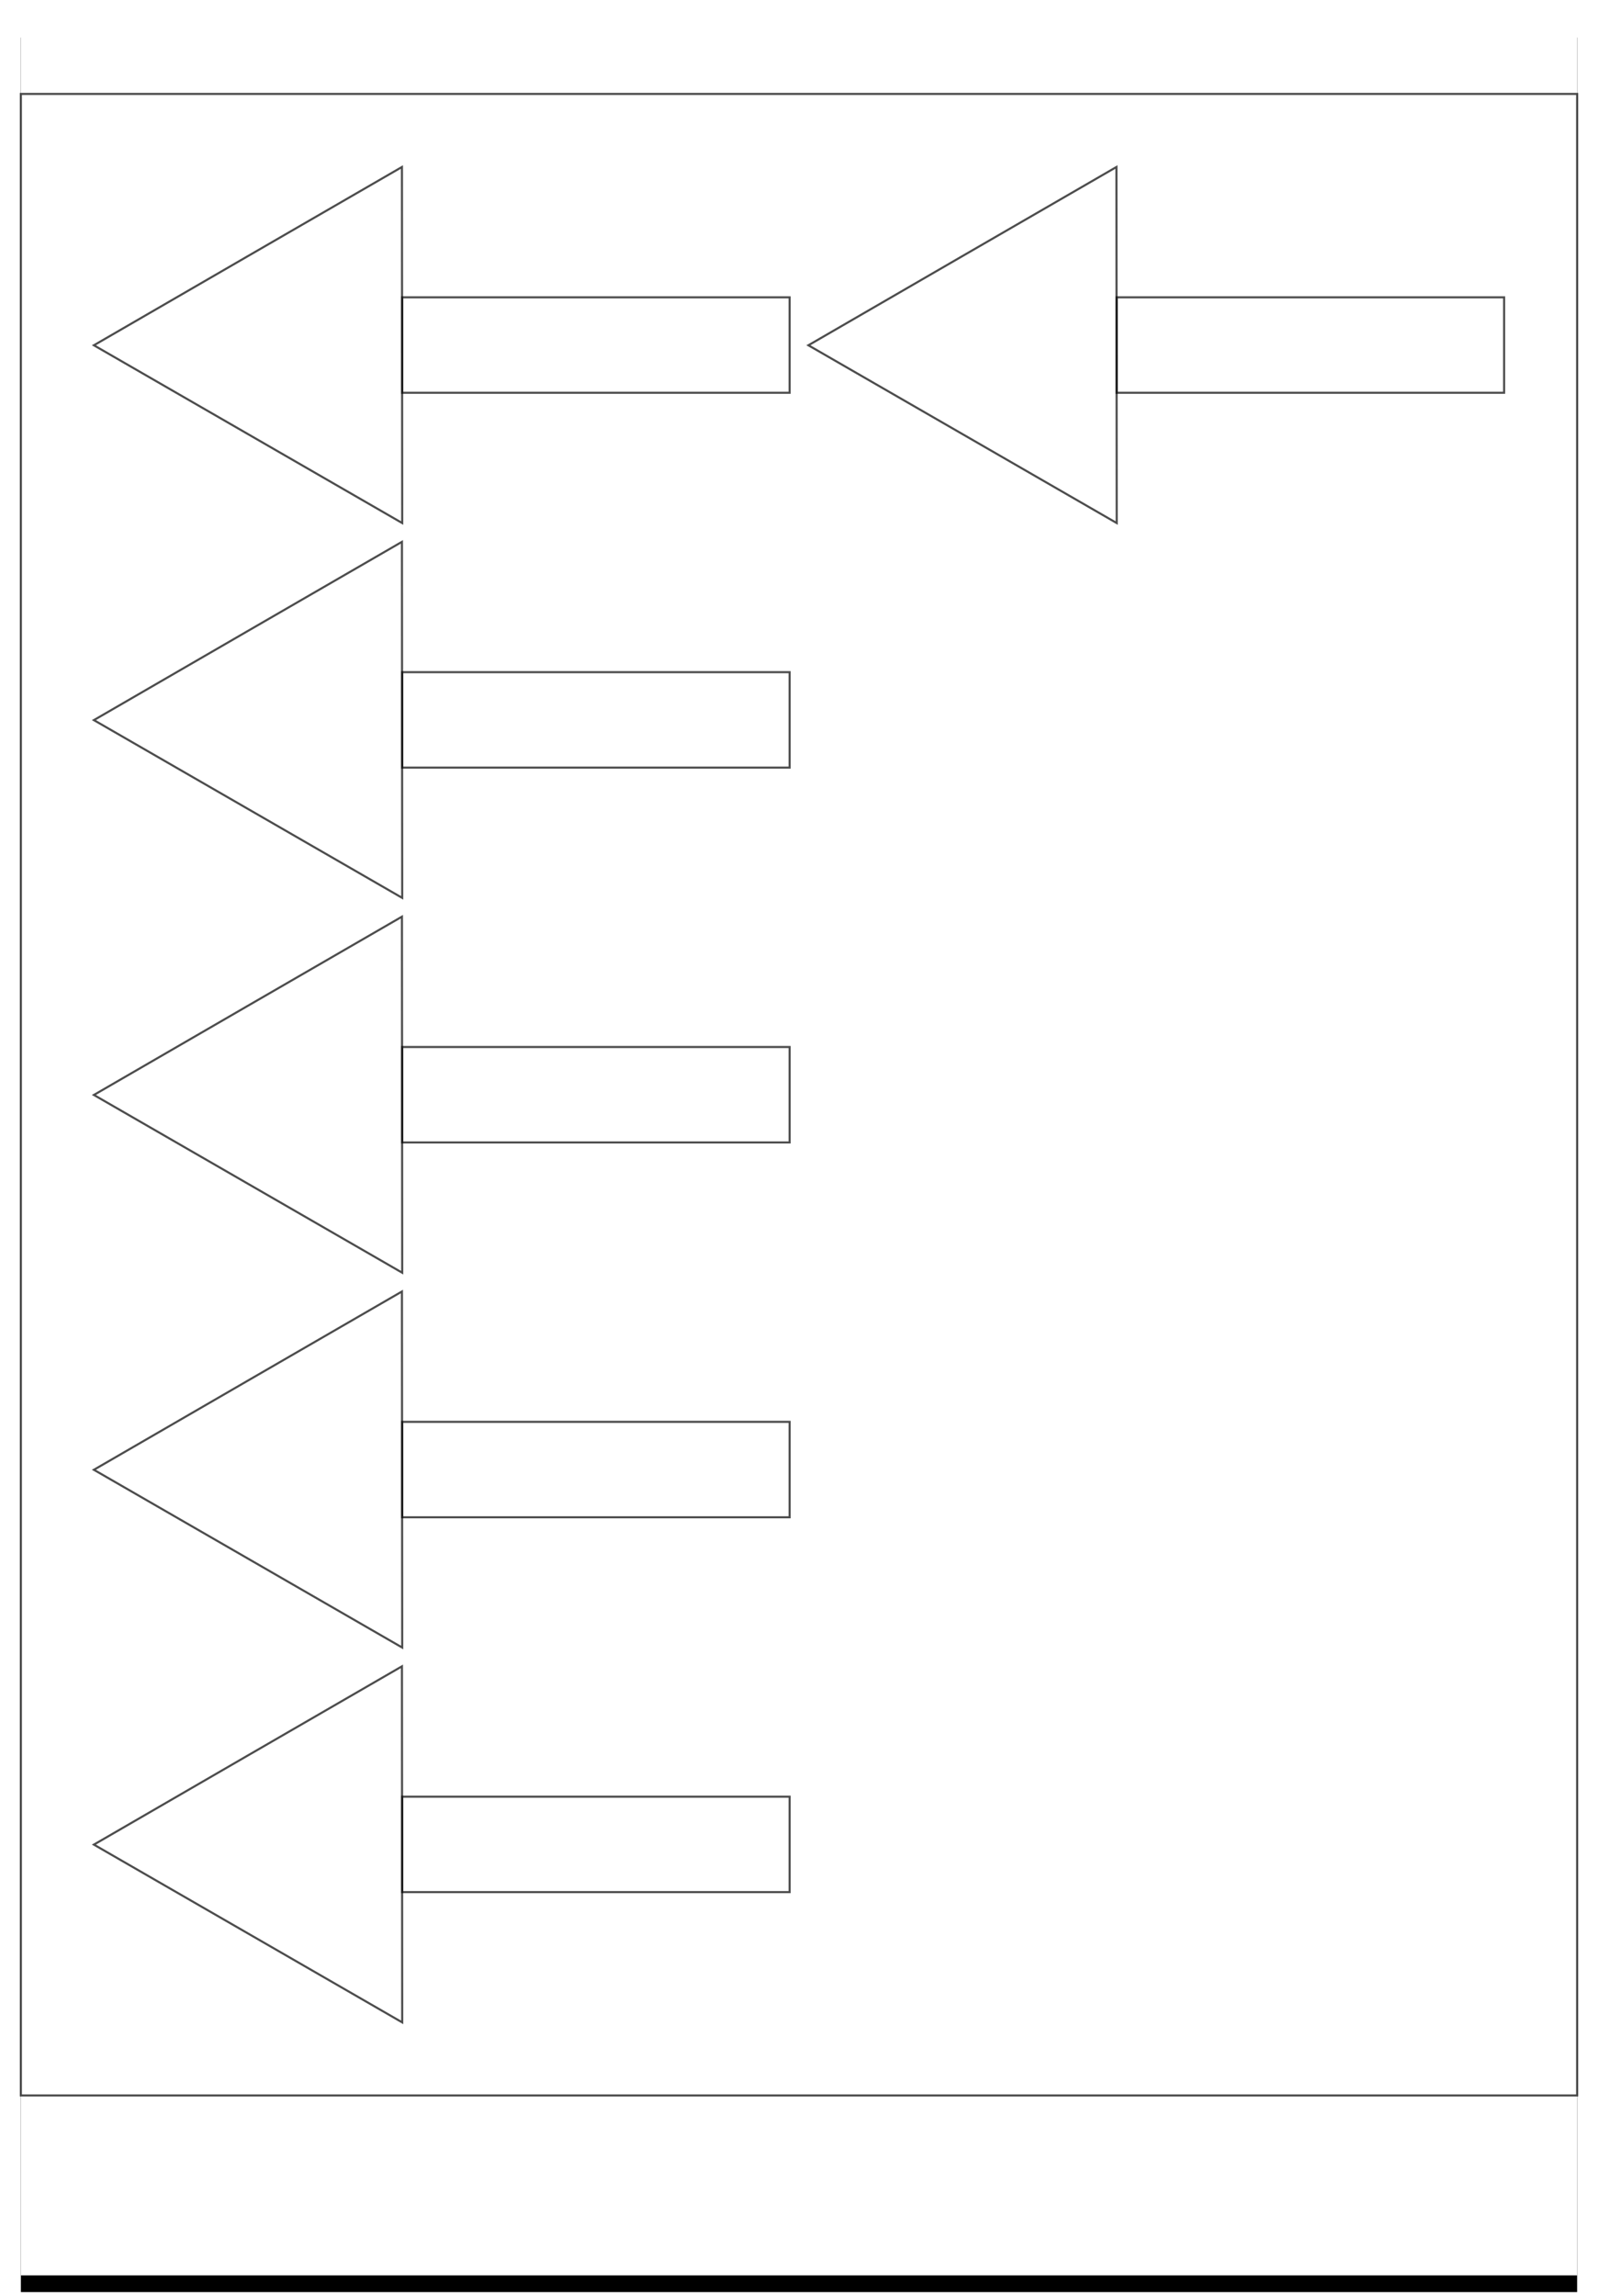 <?xml version='1.0' encoding='UTF-8' standalone='no'?>
<svg xmlns:dc="http://purl.org/dc/elements/1.1/" xmlns:cc="http://creativecommons.org/ns#" xmlns:rdf="http://www.w3.org/1999/02/22-rdf-syntax-ns#" xmlns:svg="http://www.w3.org/2000/svg" xmlns="http://www.w3.org/2000/svg" xmlns:inkscape="http://www.inkscape.org/namespaces/inkscape" width="765.938" height="1100" version="1.1">
    <defs>
        <style type="text/css">
            
                path {fill: none;stroke: #000000;opacity:0.7}
            
        </style>
        <svg:filter id="filter1">
            <svg:feGaussianBlur id="feGaussianBlur1" stdDeviation="8"/>
        </svg:filter>
    </defs>
<g id="material" inkscape:label="Material" inkscape:groupmode="layer" transform="translate(10,10)" x="0" y="0" width="745.938" height="1080"><rect x="0" y="8" width="745.938" height="1080" style="fill:#000000;filter:url(#filter1);"/><rect x="0" y="0" width="745.938" height="1080" style="fill:#FFFFFF;"/><g id="data.60249440"><path d="M182.656 70.0L108.812 112.688L35.0 155.406L108.875 197.969L182.781 240.563L182.719 155.281L182.656 70.0Z"/><path d="M182.781 132.438L182.781 178.156L368.469 178.156L368.469 132.438L182.781 132.438Z"/></g><g id="data.60090416"><path d="M182.656 249.563L108.812 292.25L35.0 334.969L108.875 377.531L182.781 420.125L182.719 334.844L182.656 249.563Z"/><path d="M182.781 312L182.781 357.719L368.469 357.719L368.469 312L182.781 312Z"/></g><g id="data.60251672"><path d="M182.656 429.125L108.812 471.813L35.0 514.531L108.875 557.094L182.781 599.688L182.719 514.406L182.656 429.125Z"/><path d="M182.781 491.563L182.781 537.281L368.469 537.281L368.469 491.563L182.781 491.563Z"/></g><g id="data.60088904"><path d="M182.656 608.688L108.812 651.375L35.0 694.094L108.875 736.656L182.781 779.25L182.719 693.969L182.656 608.688Z"/><path d="M182.781 671.125L182.781 716.844L368.469 716.844L368.469 671.125L182.781 671.125Z"/></g><g id="data.60700288"><path d="M182.656 788.25L108.812 830.938L35.0 873.656L108.875 916.219L182.781 958.813L182.719 873.531L182.656 788.25Z"/><path d="M182.781 850.688L182.781 896.406L368.469 896.406L368.469 850.688L182.781 850.688Z"/></g><g id="data.60241248"><path d="M525.125 70.0L451.281 112.688L377.469 155.406L451.344 197.969L525.25 240.563L525.188 155.281L525.125 70.0Z"/><path d="M525.25 132.438L525.25 178.156L710.938 178.156L710.938 132.438L525.25 132.438Z"/></g><g id="data.60698992"><path d="M0.0 35.0L0.0 993.813L745.938 993.813L745.938 35.0Z"/></g></g></svg>

